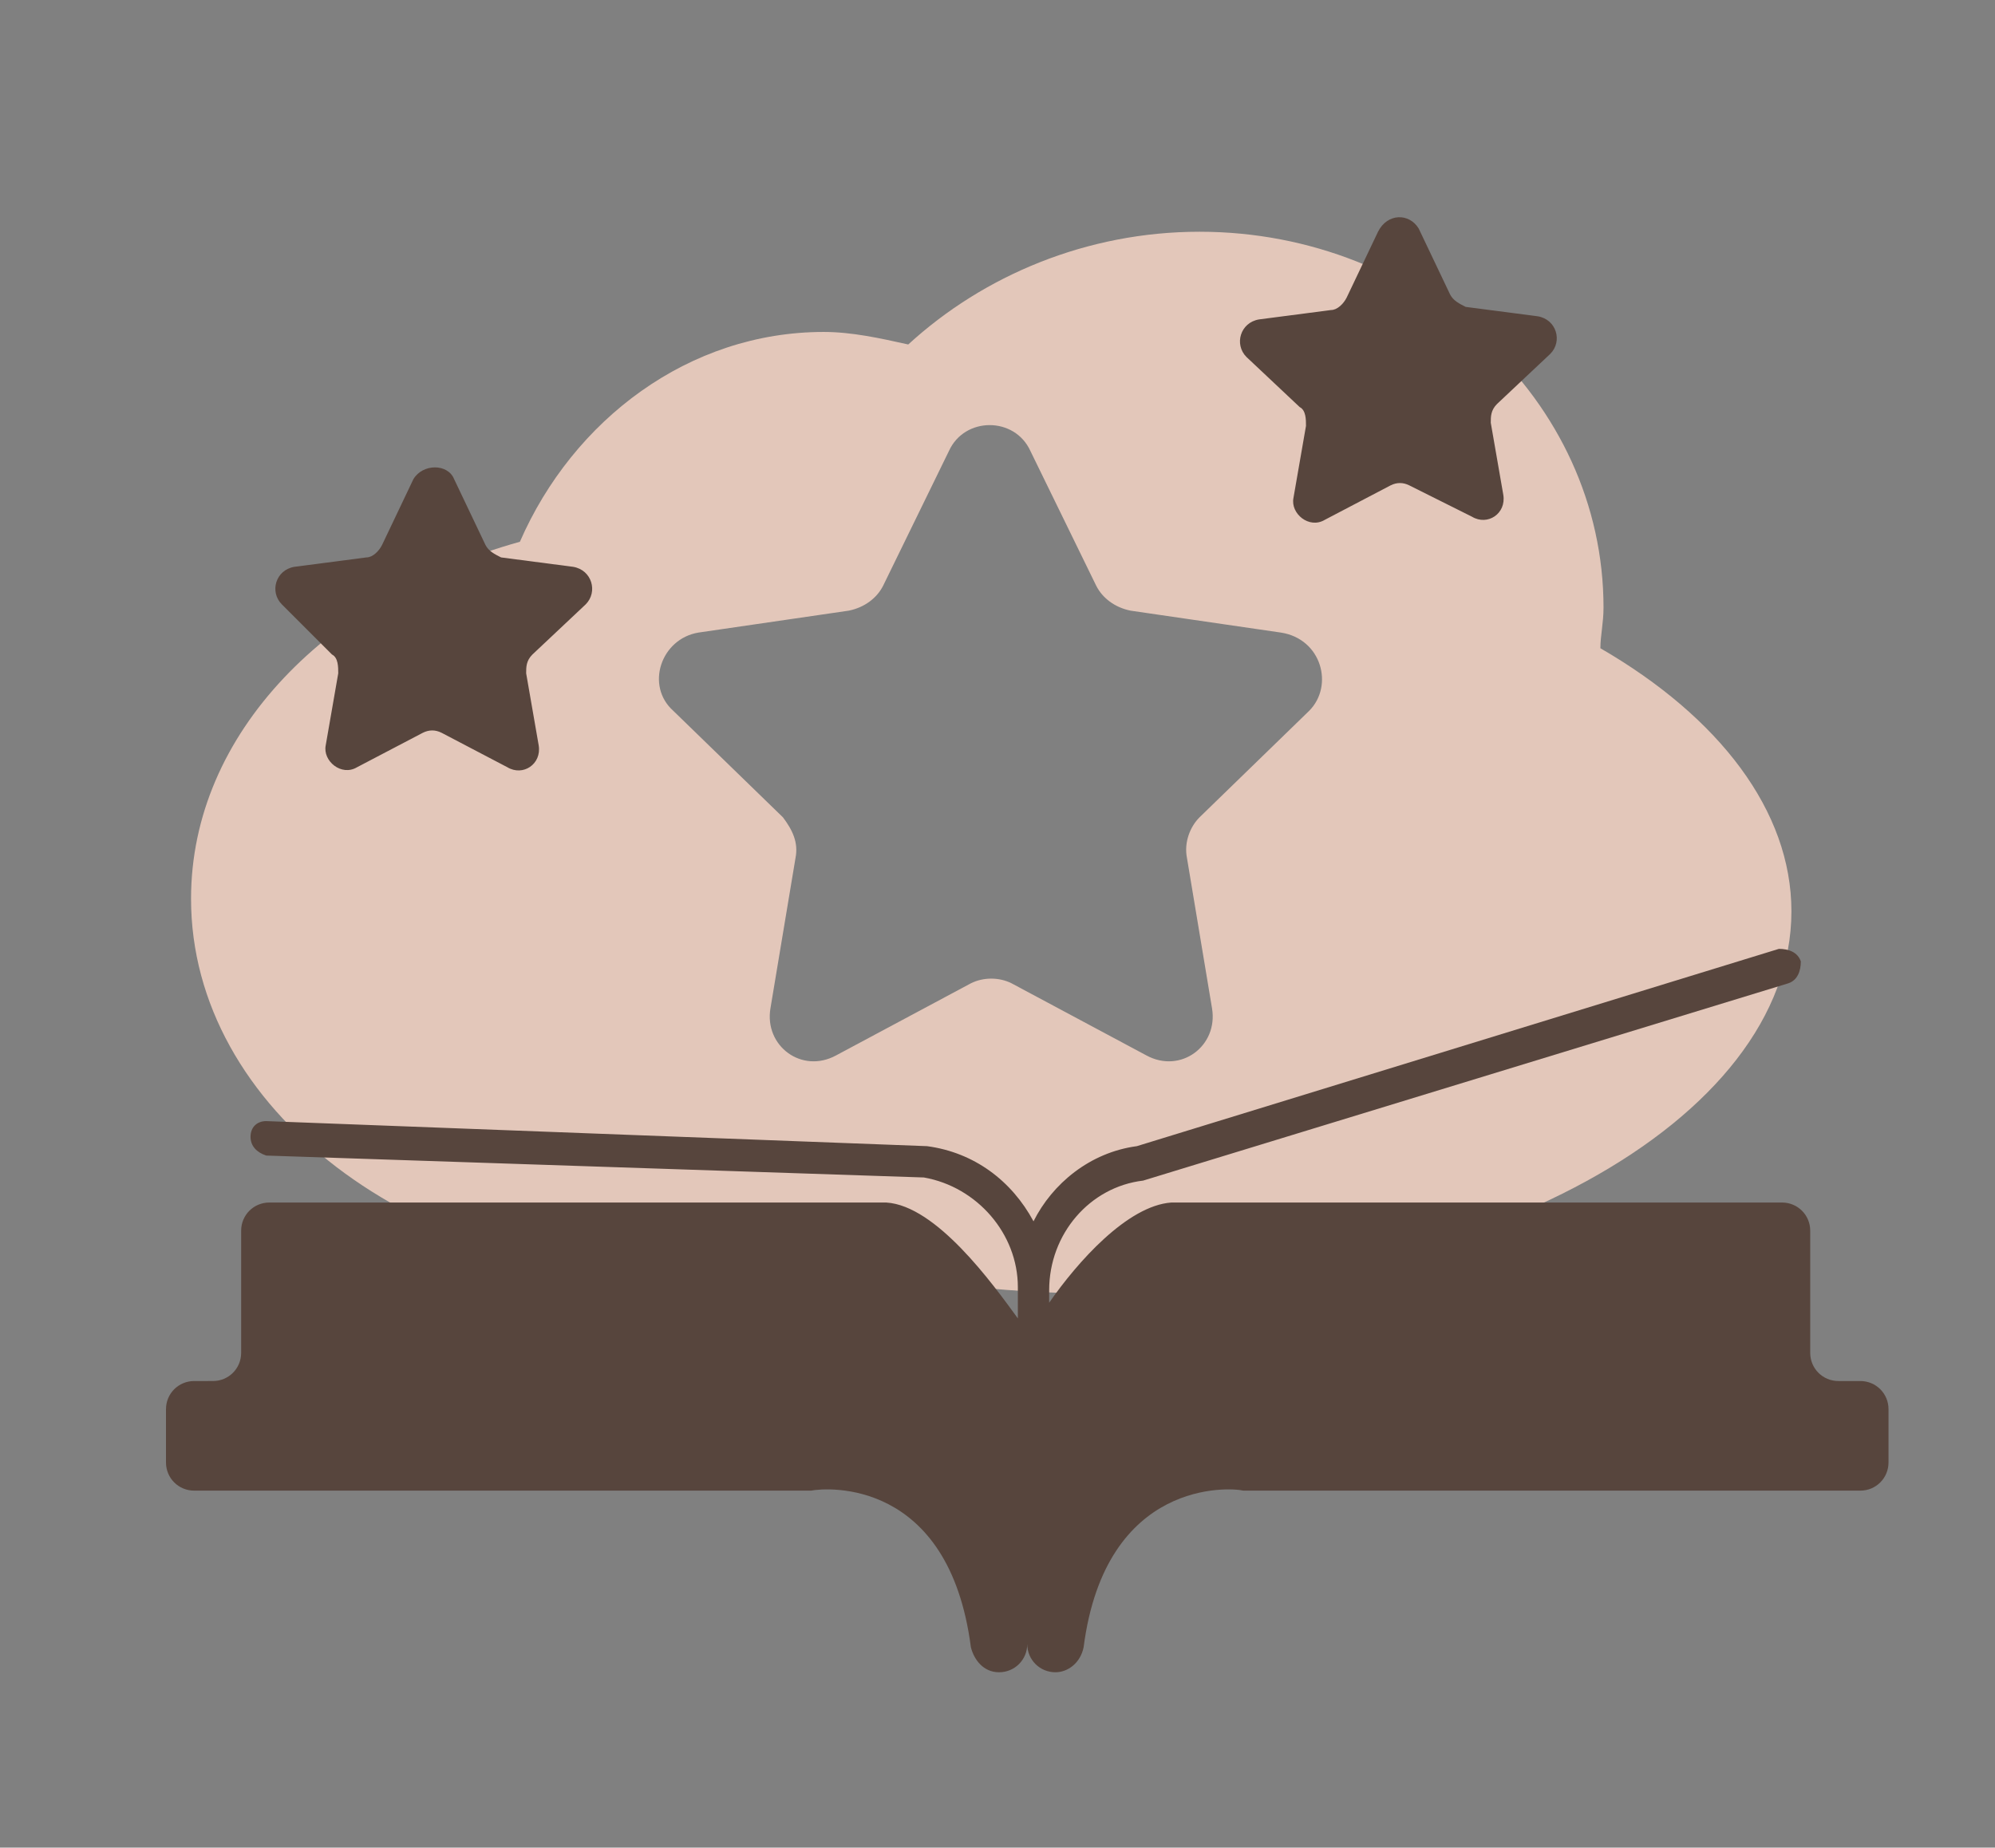 <?xml version="1.0" encoding="utf-8"?>
<!-- Generator: Adobe Illustrator 22.1.0, SVG Export Plug-In . SVG Version: 6.00 Build 0)  -->
<svg version="1.1" id="Layer_1" xmlns="http://www.w3.org/2000/svg" xmlns:xlink="http://www.w3.org/1999/xlink" x="0px" y="0px"
	 viewBox="0 0 63.7 59" style="enable-background:new 0 0 63.7 59;" xml:space="preserve">
<rect x="0" y="0" width="63.7" height="59" fill="#808080" stroke="none"/>
<style type="text/css">
	.st0{fill:#E5F3FC;}
	.st1{fill:#FDFAF9;}
	.st2{fill:#E3C7BA;}
	.st3{fill:#57453D;}
</style>
<circle class="st0" cx="599.1" cy="-358.9" r="28"/>
<circle class="st1" cx="593.6" cy="-274.9" r="28"/>
<path class="st2" d="M51.1,20.7c0-0.4,0.1-0.8,0.1-1.3c0-6.6-5.8-12-12.9-12c-3.6,0-6.9,1.4-9.3,3.6c-0.9-0.2-1.8-0.4-2.7-0.4
	c-4.3,0-8,2.8-9.7,6.7c-6.1,1.7-10.5,6.1-10.5,11.4c0,6.7,7.1,12.1,15.8,12.1c1.5,0,3-0.2,4.4-0.5c2.7,0.6,5.6,1,8.6,1
	c12.3,0,22.3-5.5,22.3-12.2C57.2,25.9,54.9,22.9,51.1,20.7z M41.8,22.7l-3.5,3.4c-0.3,0.3-0.5,0.8-0.4,1.3l0.8,4.8
	c0.2,1.2-1,2.1-2.1,1.5l-4.3-2.3c-0.4-0.2-0.9-0.2-1.3,0l-4.3,2.3c-1.1,0.6-2.3-0.3-2.1-1.5l0.8-4.8c0.1-0.5-0.1-0.9-0.4-1.3
	l-3.5-3.4c-0.9-0.8-0.4-2.3,0.8-2.5l4.8-0.7c0.5-0.1,0.9-0.4,1.1-0.8l2.1-4.3c0.5-1.1,2.1-1.1,2.6,0l2.1,4.3
	c0.2,0.4,0.6,0.7,1.1,0.8l4.8,0.7C42.2,20.4,42.6,21.9,41.8,22.7z"/>
<path class="st3" d="M45.3,7.3l1,2.1c0.1,0.2,0.3,0.3,0.5,0.4l2.3,0.3c0.6,0.1,0.8,0.8,0.4,1.2l-1.7,1.6c-0.2,0.2-0.2,0.4-0.2,0.6
	l0.4,2.3c0.1,0.6-0.5,1-1,0.7L45,15.5c-0.2-0.1-0.4-0.1-0.6,0l-2.1,1.1c-0.5,0.3-1.1-0.2-1-0.7l0.4-2.3c0-0.2,0-0.5-0.2-0.6
	l-1.7-1.6c-0.4-0.4-0.2-1.1,0.4-1.2l2.3-0.3c0.2,0,0.4-0.2,0.5-0.4l1-2.1C44.3,6.8,45,6.8,45.3,7.3z"/>
<path class="st3" d="M14.5,15.3l1,2.1c0.1,0.2,0.3,0.3,0.5,0.4l2.3,0.3c0.6,0.1,0.8,0.8,0.4,1.2l-1.7,1.6c-0.2,0.2-0.2,0.4-0.2,0.6
	l0.4,2.3c0.1,0.6-0.5,1-1,0.7l-2.1-1.1c-0.2-0.1-0.4-0.1-0.6,0l-2.1,1.1c-0.5,0.3-1.1-0.2-1-0.7l0.4-2.3c0-0.2,0-0.5-0.2-0.6L9,19.3
	c-0.4-0.4-0.2-1.1,0.4-1.2l2.3-0.3c0.2,0,0.4-0.2,0.5-0.4l1-2.1C13.5,14.8,14.3,14.8,14.5,15.3z"/>
<path class="st3" d="M59.4,44.1h-0.7c-0.5,0-0.9-0.4-0.9-0.9v-3.9c0-0.5-0.4-0.9-0.9-0.9H37.4c-1.4,0.1-3,1.9-3.9,3.2v-0.4
	c0-1.8,1.3-3.3,3-3.5l0,0l20.6-6.3c0.3-0.1,0.4-0.4,0.4-0.7c-0.1-0.3-0.4-0.4-0.7-0.4l-20.5,6.3c-1.5,0.2-2.7,1.2-3.3,2.4
	c-0.7-1.3-1.9-2.2-3.4-2.4L8.5,35.8c0,0,0,0,0,0c-0.3,0-0.5,0.2-0.5,0.5c0,0.3,0.2,0.5,0.5,0.6l21,0.7c1.7,0.3,3,1.8,3,3.5v1
	c-0.8-1.1-2.6-3.6-4.2-3.7H8.6c-0.5,0-0.9,0.4-0.9,0.9v3.9c0,0.5-0.4,0.9-0.9,0.9H6.2c-0.5,0-0.9,0.4-0.9,0.9v1.7
	c0,0.5,0.4,0.9,0.9,0.9h19.6c0,0,0.1,0,0.1,0c0.5-0.1,4.4-0.4,5.1,5c0.1,0.4,0.4,0.8,0.9,0.8h0c0.5,0,0.9-0.4,0.9-0.9
	c0,0.5,0.4,0.9,0.9,0.9h0c0.4,0,0.8-0.3,0.9-0.8c0.7-5.4,4.7-5.1,5.1-5c0,0,0.1,0,0.1,0h19.6c0.5,0,0.9-0.4,0.9-0.9V45
	C60.3,44.5,59.9,44.1,59.4,44.1z"/>
</svg>
